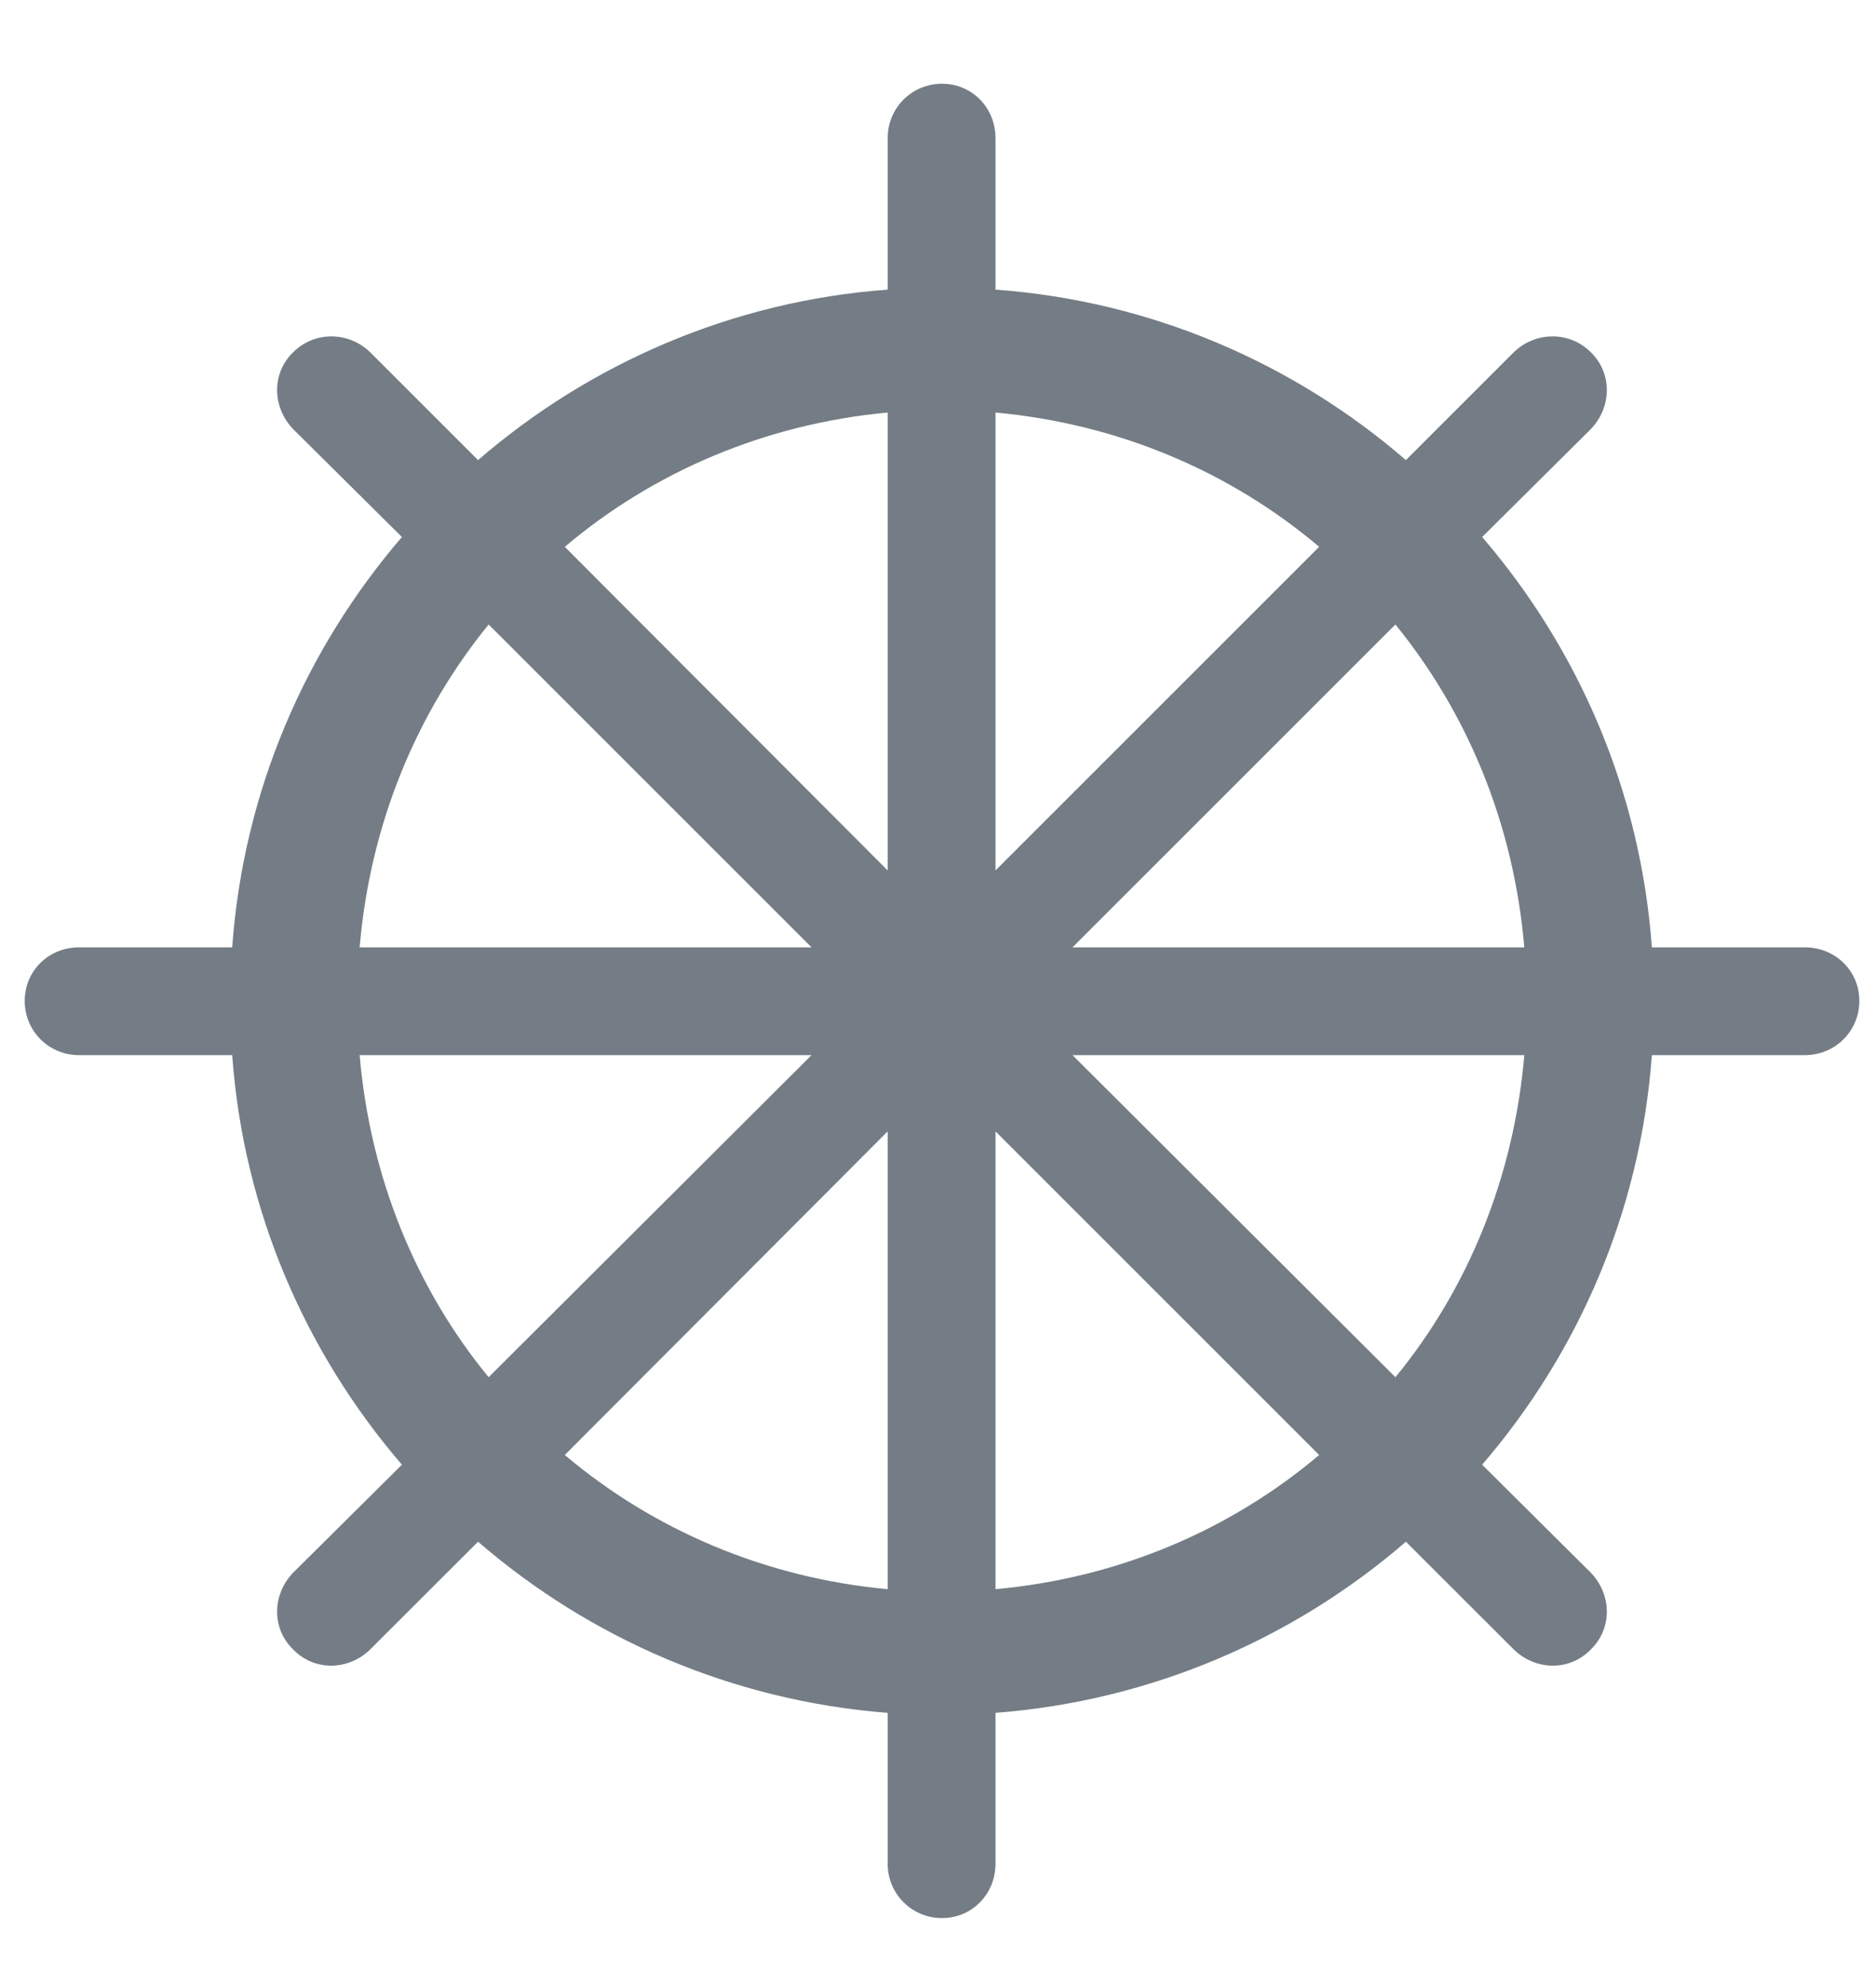 <svg width="17" height="18" viewBox="0 0 17 18" fill="none" xmlns="http://www.w3.org/2000/svg">
<path d="M3.354 14.95L4.332 13.973C5.344 14.848 6.636 15.415 8.044 15.524V16.892C8.044 17.165 8.263 17.384 8.536 17.384C8.81 17.384 9.021 17.165 9.021 16.892V15.524C10.437 15.415 11.729 14.848 12.74 13.973L13.718 14.95C13.916 15.142 14.224 15.148 14.415 14.95C14.613 14.759 14.606 14.451 14.415 14.253L13.431 13.275C14.306 12.257 14.866 10.972 14.969 9.563H16.356C16.63 9.563 16.849 9.345 16.849 9.071C16.849 8.798 16.63 8.586 16.356 8.586H14.969C14.866 7.171 14.306 5.886 13.431 4.867L14.415 3.89C14.606 3.691 14.613 3.384 14.415 3.192C14.224 3.001 13.916 3.001 13.718 3.192L12.74 4.17C11.729 3.295 10.437 2.728 9.021 2.625V1.251C9.021 0.978 8.81 0.759 8.536 0.759C8.263 0.759 8.044 0.978 8.044 1.251V2.625C6.636 2.728 5.344 3.295 4.332 4.17L3.354 3.192C3.156 3.001 2.849 3.001 2.657 3.192C2.459 3.384 2.466 3.691 2.657 3.89L3.642 4.867C2.767 5.886 2.206 7.171 2.104 8.586H0.716C0.442 8.586 0.224 8.798 0.224 9.071C0.224 9.345 0.442 9.563 0.716 9.563H2.104C2.206 10.972 2.767 12.257 3.642 13.275L2.657 14.253C2.466 14.451 2.459 14.759 2.657 14.95C2.849 15.148 3.156 15.142 3.354 14.95ZM9.021 3.739C10.143 3.842 11.154 4.279 11.954 4.956L9.021 7.889V3.739ZM5.118 4.956C5.918 4.279 6.93 3.842 8.044 3.739V7.889L5.118 4.956ZM3.259 8.586C3.354 7.472 3.771 6.467 4.428 5.66L7.354 8.586H3.259ZM9.719 8.586L12.645 5.66C13.301 6.467 13.718 7.472 13.813 8.586H9.719ZM3.259 9.563H7.354L4.428 12.482C3.771 11.683 3.354 10.671 3.259 9.563ZM9.719 9.563H13.813C13.718 10.671 13.301 11.683 12.645 12.482L9.719 9.563ZM5.118 13.187L8.044 10.254V14.403C6.93 14.301 5.918 13.863 5.118 13.187ZM9.021 10.254L11.954 13.187C11.154 13.863 10.143 14.301 9.021 14.403V10.254Z" fill="#747D85"/>
</svg>
